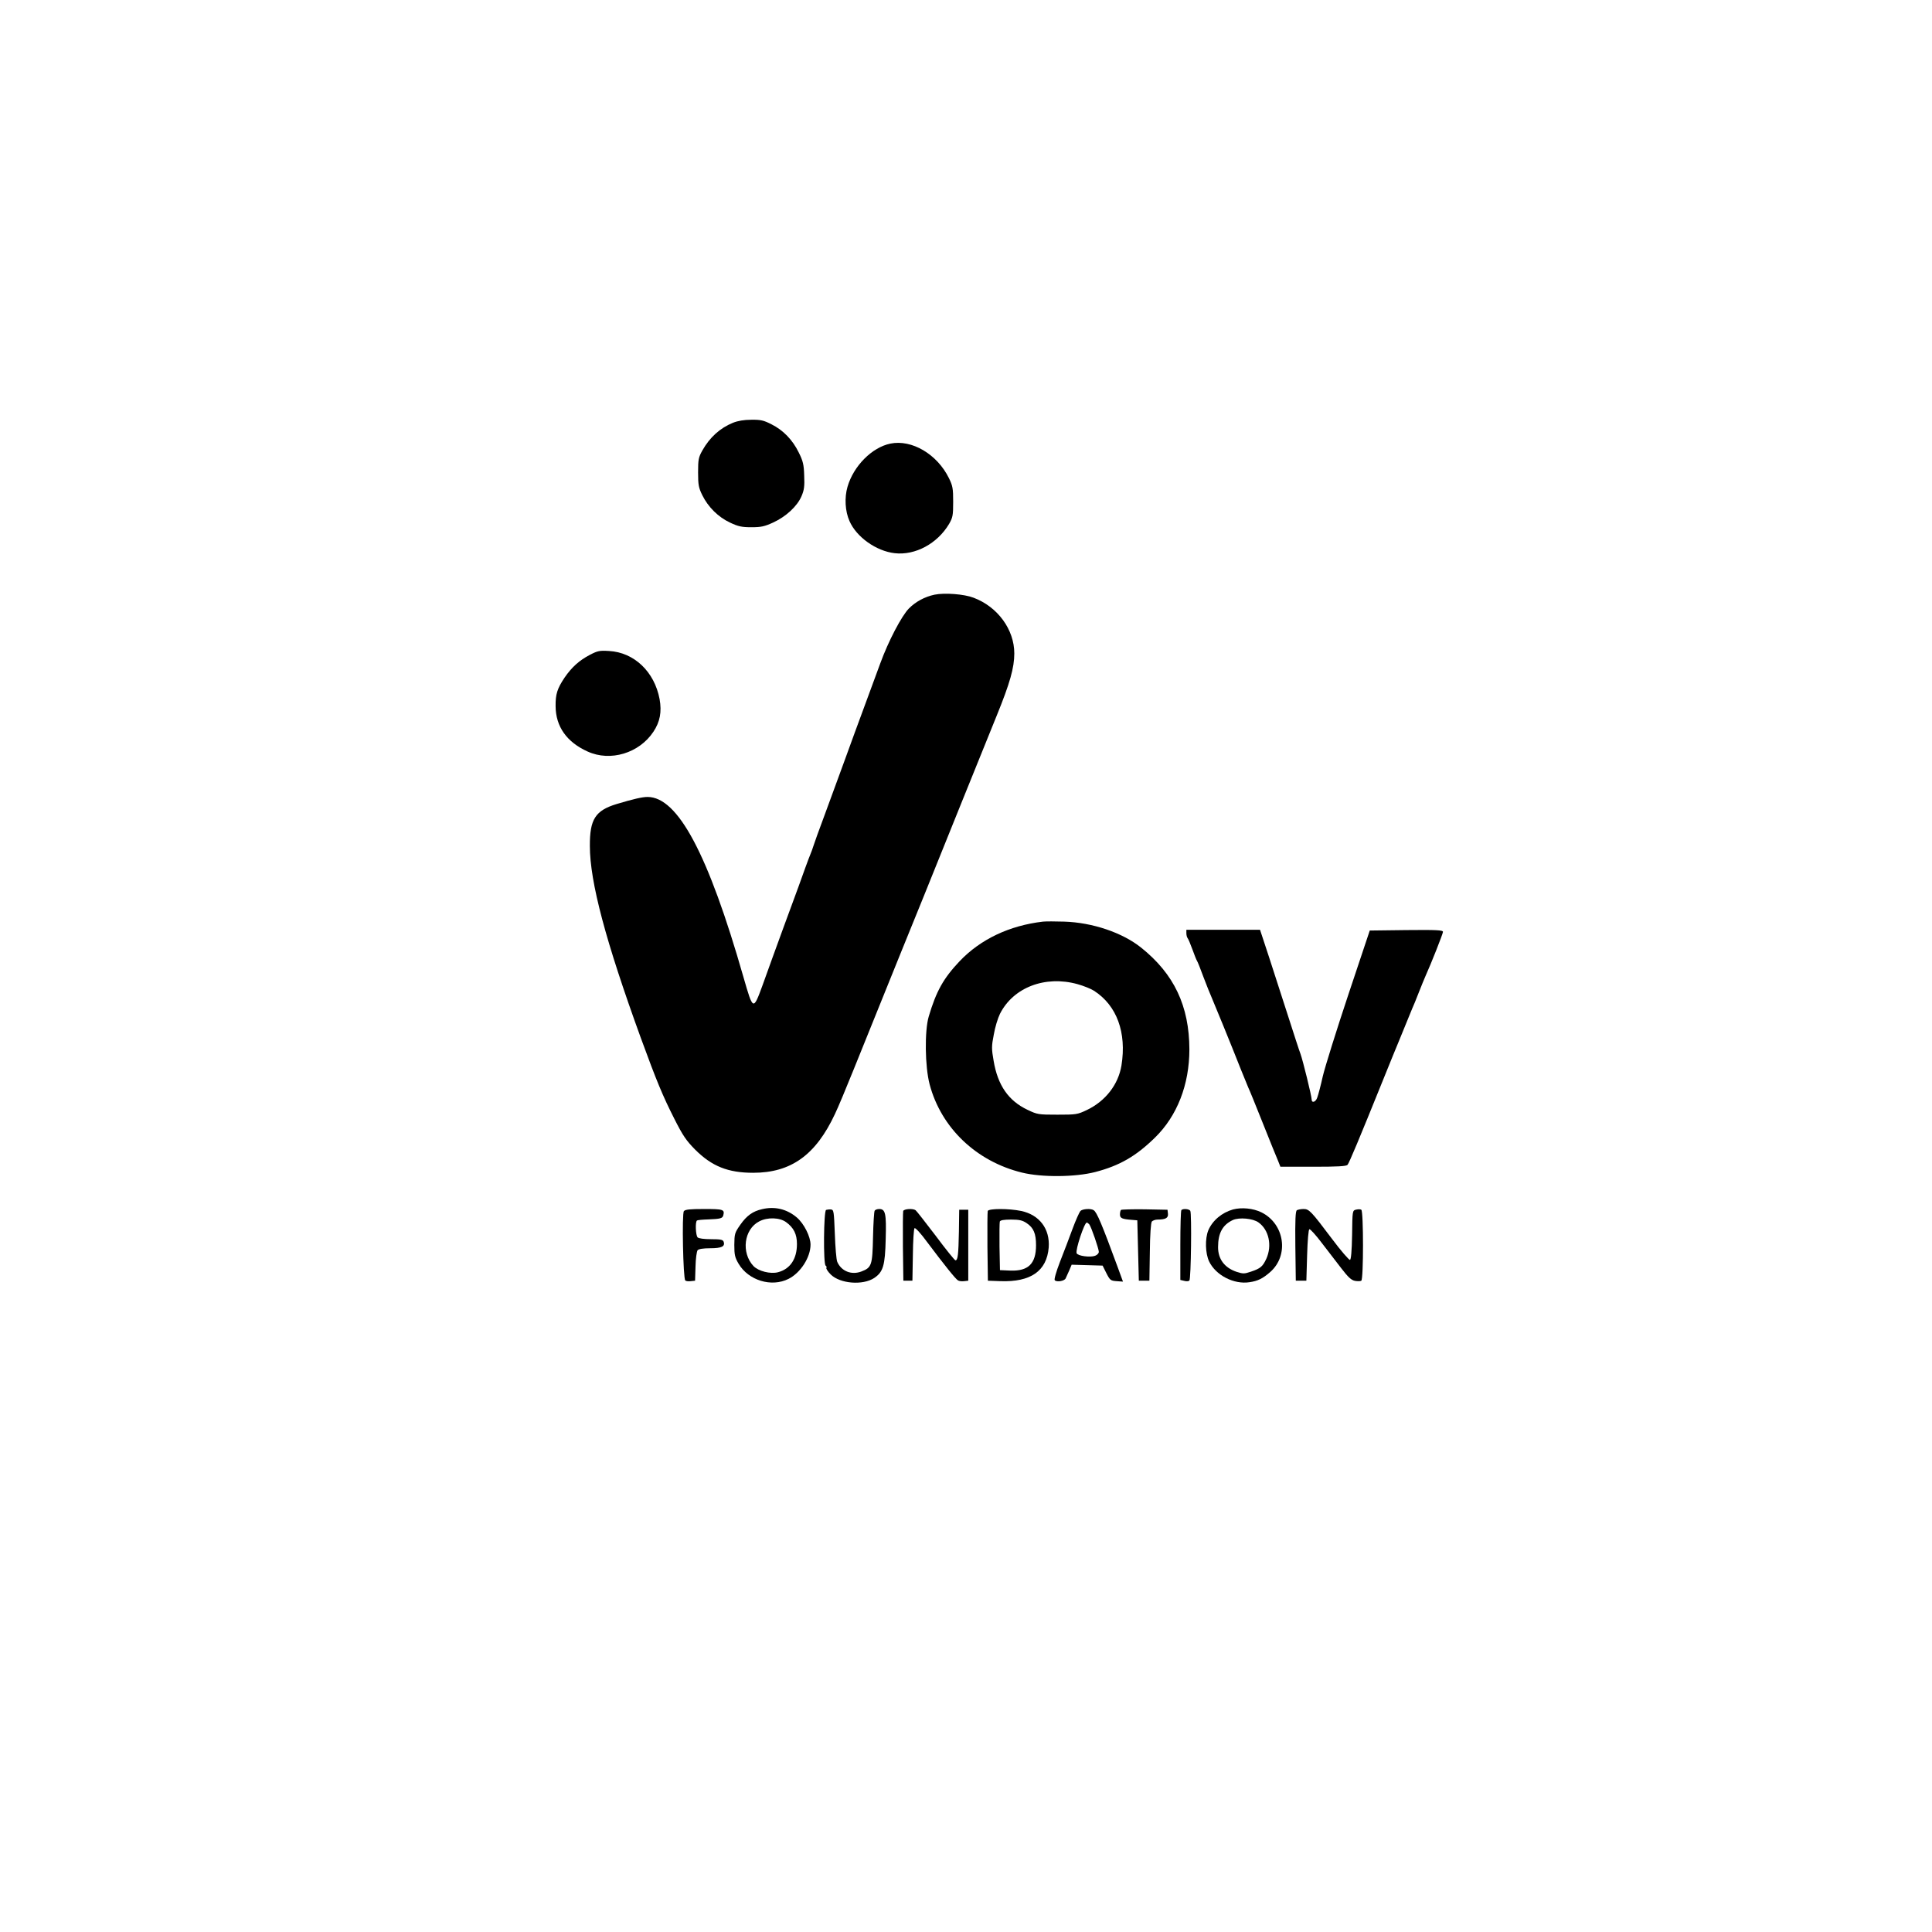 <?xml version="1.0" standalone="no"?>
<!DOCTYPE svg PUBLIC "-//W3C//DTD SVG 20010904//EN"
 "http://www.w3.org/TR/2001/REC-SVG-20010904/DTD/svg10.dtd">
<svg version="1.0" xmlns="http://www.w3.org/2000/svg"
 width="1280pt" height="1280pt" viewBox="0 0 1280 1280"
 preserveAspectRatio="xMidYMid meet">
<g transform="translate(0,1280) scale(0.1,-0.1)"
fill="#000000" stroke="none">
<path d="M4856 9999 c-86 -35 -154 -97 -203 -184 -25 -45 -28 -59 -28 -145 0
-84 4 -102 28 -151 39 -79 106 -145 183 -181 55 -26 78 -31 142 -31 65 0 87 5
144 31 85 39 159 107 188 174 18 42 21 66 18 137 -2 73 -8 97 -36 153 -41 84
-103 148 -181 187 -51 26 -71 31 -133 30 -49 0 -89 -7 -122 -20z"/>
<path d="M5899 9861 c-122 -25 -244 -148 -284 -286 -21 -72 -16 -162 13 -227
46 -106 177 -199 299 -213 137 -16 284 64 361 194 24 42 27 55 27 146 0 89 -3
106 -28 157 -78 159 -246 258 -388 229z"/>
<path d="M6191 8860 c-65 -14 -124 -46 -169 -91 -49 -50 -136 -216 -190 -364
-22 -60 -70 -189 -105 -285 -36 -96 -94 -256 -130 -355 -36 -99 -96 -261 -132
-360 -37 -99 -71 -193 -76 -210 -5 -16 -13 -39 -18 -50 -5 -11 -21 -54 -36
-95 -15 -41 -35 -97 -45 -125 -19 -50 -170 -462 -237 -650 -63 -172 -63 -172
-127 50 -234 818 -435 1195 -636 1195 -35 0 -95 -14 -205 -47 -141 -43 -178
-101 -177 -278 0 -239 106 -634 337 -1270 106 -290 146 -386 222 -536 57 -113
79 -145 138 -205 111 -111 218 -154 385 -154 251 0 415 118 542 390 20 41 76
176 126 300 50 124 188 466 307 760 120 294 225 555 235 580 20 51 291 721
404 1000 87 214 116 316 116 411 0 158 -110 309 -270 369 -62 24 -192 34 -259
20z"/>
<path d="M3909 8462 c-71 -37 -121 -82 -169 -152 -48 -72 -60 -109 -59 -189 1
-135 74 -238 212 -300 151 -69 342 -11 436 131 44 66 56 132 41 216 -34 182
-169 310 -335 319 -62 4 -76 1 -126 -25z"/>
<path d="M6910 6694 c-223 -26 -414 -117 -552 -262 -107 -113 -155 -198 -205
-367 -28 -95 -25 -332 6 -449 76 -288 309 -511 613 -585 131 -32 352 -30 484
4 161 42 269 104 395 227 148 144 229 352 229 586 -1 287 -101 499 -320 674
-124 99 -321 166 -509 172 -58 2 -122 2 -141 0z m228 -414 c40 -11 90 -31 110
-44 151 -97 217 -276 182 -495 -21 -127 -106 -236 -229 -295 -63 -30 -71 -31
-196 -31 -125 0 -132 1 -197 32 -127 60 -198 163 -225 325 -14 79 -14 97 1
173 8 48 27 110 41 138 88 175 299 256 513 197z"/>
<path d="M7860 6617 c0 -13 4 -27 8 -32 5 -6 19 -39 32 -75 13 -36 26 -69 30
-75 4 -5 24 -55 44 -110 21 -55 44 -113 52 -130 14 -32 129 -312 195 -480 22
-55 44 -109 49 -120 6 -11 49 -117 96 -235 47 -118 93 -232 102 -252 l15 -38
217 0 c162 0 220 3 228 13 11 13 78 173 229 547 52 129 101 249 108 265 7 17
27 66 45 110 18 44 38 94 45 110 8 17 28 66 45 110 17 44 38 94 45 110 35 77
115 279 115 291 0 12 -41 14 -242 12 l-243 -3 -142 -425 c-78 -234 -154 -477
-169 -540 -14 -63 -31 -127 -37 -142 -10 -30 -37 -38 -37 -12 0 22 -58 258
-74 302 -8 20 -44 132 -81 247 -37 116 -94 292 -127 393 l-60 182 -244 0 -244
0 0 -23z"/>
<path d="M5049 4789 c-62 -14 -102 -43 -144 -103 -38 -54 -39 -61 -40 -134 0
-66 4 -83 28 -124 65 -111 218 -158 331 -101 80 40 146 143 146 227 0 53 -43
139 -91 180 -66 56 -146 75 -230 55z m159 -86 c51 -37 72 -80 72 -145 0 -99
-45 -166 -126 -187 -50 -13 -129 7 -162 41 -83 89 -63 244 38 296 55 29 136
26 178 -5z"/>
<path d="M8169 4787 c-74 -21 -136 -73 -164 -139 -22 -55 -20 -152 6 -206 44
-91 164 -153 267 -137 56 8 89 25 137 67 127 111 96 320 -58 396 -55 27 -131
34 -188 19z m169 -86 c69 -49 91 -153 52 -240 -24 -52 -39 -65 -102 -86 -44
-15 -52 -15 -96 -1 -79 27 -122 84 -122 163 0 94 30 148 98 180 42 19 133 11
170 -16z"/>
<path d="M4531 4776 c-14 -16 -5 -445 9 -459 4 -5 20 -7 36 -5 l29 3 3 94 c1
52 8 101 14 108 7 8 36 13 83 13 76 0 101 12 89 44 -5 13 -21 16 -83 16 -47 0
-82 5 -89 12 -13 13 -17 104 -4 112 5 3 37 6 73 7 81 3 96 7 101 27 10 39 0
42 -127 42 -93 0 -125 -3 -134 -14z"/>
<path d="M5473 4784 c-16 -7 -19 -359 -3 -369 6 -4 8 -10 5 -15 -3 -5 10 -25
29 -44 62 -61 212 -73 288 -23 59 40 72 82 76 258 5 170 -2 199 -43 199 -13 0
-27 -5 -30 -11 -4 -5 -9 -84 -11 -175 -4 -187 -9 -202 -77 -228 -66 -25 -133
2 -160 64 -6 14 -13 97 -16 185 -6 151 -7 160 -26 162 -11 1 -26 -1 -32 -3z"/>
<path d="M5984 4777 c-2 -7 -3 -114 -2 -237 l3 -225 30 0 30 0 3 170 c1 93 6
173 11 178 5 5 42 -35 82 -90 118 -157 190 -247 206 -256 7 -5 26 -7 41 -5
l27 3 0 235 0 235 -30 0 -30 0 -2 -145 c-3 -152 -7 -190 -23 -190 -5 0 -64 73
-131 163 -68 89 -127 165 -133 169 -18 13 -76 9 -82 -5z"/>
<path d="M6544 4777 c-2 -7 -3 -114 -2 -237 l3 -225 83 -3 c201 -7 307 67 320
223 9 123 -61 216 -182 242 -82 17 -215 17 -222 0z m257 -80 c47 -31 63 -70
63 -147 0 -122 -51 -172 -169 -168 l-70 3 -3 155 c-1 85 0 160 2 167 4 9 27
13 74 13 55 0 76 -5 103 -23z"/>
<path d="M7158 4777 c-7 -8 -31 -61 -52 -118 -21 -57 -58 -155 -83 -218 -27
-70 -40 -118 -35 -123 14 -14 64 -5 72 12 4 8 15 32 24 53 l16 38 103 -3 102
-3 25 -50 c24 -47 28 -50 68 -53 l42 -3 -34 93 c-105 286 -139 367 -160 380
-18 13 -74 9 -88 -5z m59 -89 c13 -17 63 -162 63 -182 0 -9 -11 -21 -25 -26
-33 -12 -115 -1 -122 17 -9 22 51 203 67 203 4 0 12 -6 17 -12z"/>
<path d="M7427 4784 c-4 -4 -7 -18 -7 -30 0 -25 14 -31 80 -36 l35 -3 5 -200
5 -200 35 0 35 0 3 189 c1 119 7 194 13 203 7 7 23 13 38 13 54 0 72 11 69 39
l-3 26 -151 3 c-82 1 -153 -1 -157 -4z"/>
<path d="M7827 4783 c-4 -3 -7 -109 -7 -234 l0 -229 26 -6 c14 -4 29 -3 34 2
11 11 16 446 6 462 -8 13 -48 16 -59 5z"/>
<path d="M8592 4782 c-9 -7 -12 -61 -10 -238 l3 -229 35 0 35 0 5 169 c3 100
9 171 15 172 6 2 42 -38 80 -88 39 -50 97 -126 130 -169 47 -61 67 -80 92 -85
17 -3 36 -3 42 1 15 9 15 461 0 470 -5 4 -21 4 -34 1 -25 -6 -25 -6 -27 -168
-2 -108 -7 -163 -14 -165 -6 -2 -60 60 -119 139 -140 186 -152 198 -189 198
-17 0 -37 -4 -44 -8z"/>
</g>
</svg>
